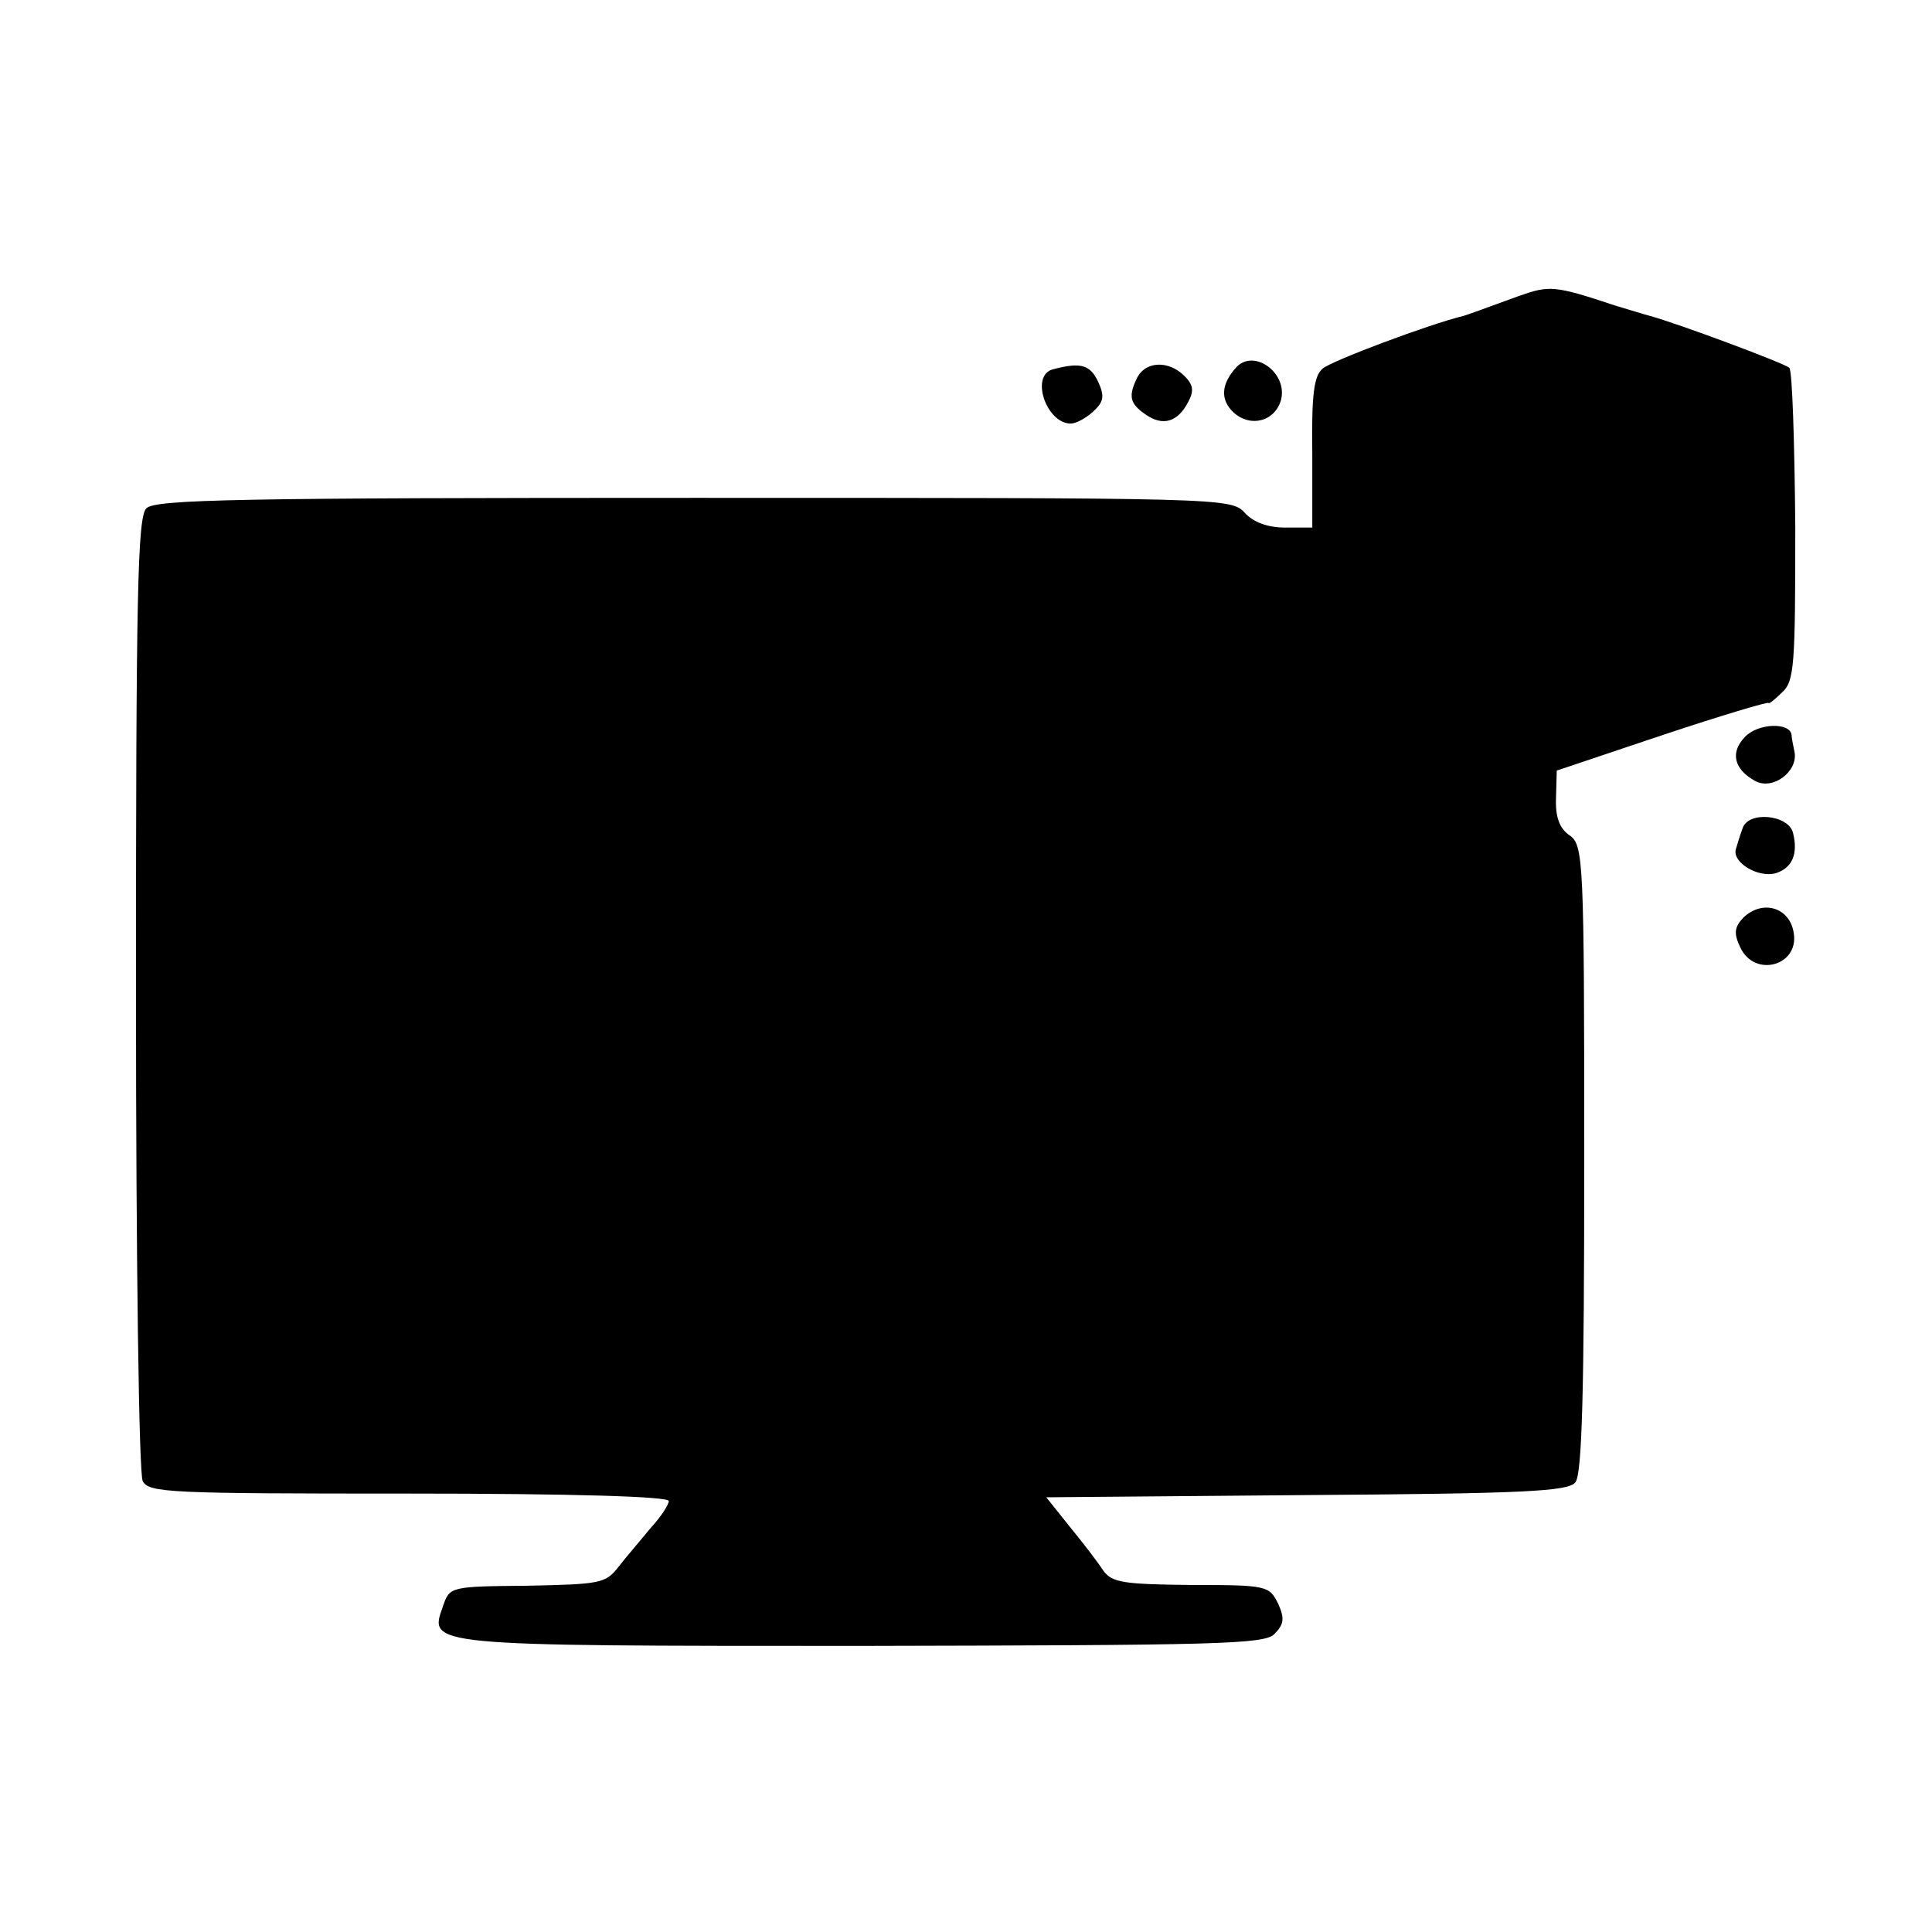 <?xml version="1.0" standalone="no"?>
<!DOCTYPE svg PUBLIC "-//W3C//DTD SVG 20010904//EN"
 "http://www.w3.org/TR/2001/REC-SVG-20010904/DTD/svg10.dtd">
<svg version="1.0" xmlns="http://www.w3.org/2000/svg"
 width="260pt" height="260pt" viewBox="0 0 260 260"
 preserveAspectRatio="xMidYMid meet">
<g transform="translate(0,260) scale(0.1,-0.1)"
fill="#000000" stroke="none">
<path d="M2045 2202 c-22 -8 -47 -17 -55 -20 -8 -3 -17 -6 -20 -7 -46 -11
-179 -61 -190 -71 -12 -10 -15 -36 -14 -113 l0 -101 -36 0 c-24 0 -43 7 -55
20 -18 20 -31 20 -741 20 -610 0 -725 -2 -737 -14 -12 -12 -14 -115 -14 -653
0 -361 4 -646 9 -656 8 -16 35 -17 358 -17 223 0 350 -4 350 -10 0 -5 -11 -22
-25 -37 -13 -16 -33 -39 -43 -52 -17 -22 -25 -23 -122 -25 -104 -1 -105 -1
-114 -28 -19 -53 -23 -53 564 -53 475 1 542 2 555 16 13 13 14 21 5 41 -12 24
-15 25 -117 25 -90 1 -106 3 -118 19 -7 11 -27 37 -45 59 l-32 40 350 3 c294
2 352 5 362 17 9 11 12 118 12 436 0 404 -1 422 -20 435 -13 9 -19 24 -18 50
l1 37 143 48 c78 26 142 45 142 43 0 -2 8 4 18 14 17 15 18 37 18 224 -1 113
-4 209 -8 213 -6 6 -151 60 -188 70 -8 2 -30 9 -47 14 -81 27 -88 27 -128 13z"/>
<path d="M1664 2106 c-21 -23 -22 -44 -4 -61 23 -21 56 -12 64 17 9 36 -36 69
-60 44z"/>
<path d="M1417 2103 c-31 -8 -9 -73 24 -73 7 0 20 7 30 16 14 13 16 20 7 40
-11 23 -23 27 -61 17z"/>
<path d="M1531 2093 c-13 -26 -11 -36 11 -51 23 -16 43 -10 57 17 8 15 7 23
-5 35 -21 21 -51 20 -63 -1z"/>
<path d="M2349 1609 c-21 -21 -16 -44 13 -60 24 -13 58 13 53 39 -2 9 -4 20
-4 23 -2 17 -44 16 -62 -2z"/>
<path d="M2345 1485 c-3 -8 -7 -21 -9 -28 -5 -18 31 -39 54 -32 22 7 30 26 23
54 -6 25 -61 30 -68 6z"/>
<path d="M2346 1365 c-12 -13 -13 -21 -4 -40 19 -41 79 -25 72 19 -5 35 -42
46 -68 21z"/>
</g>
</svg>
